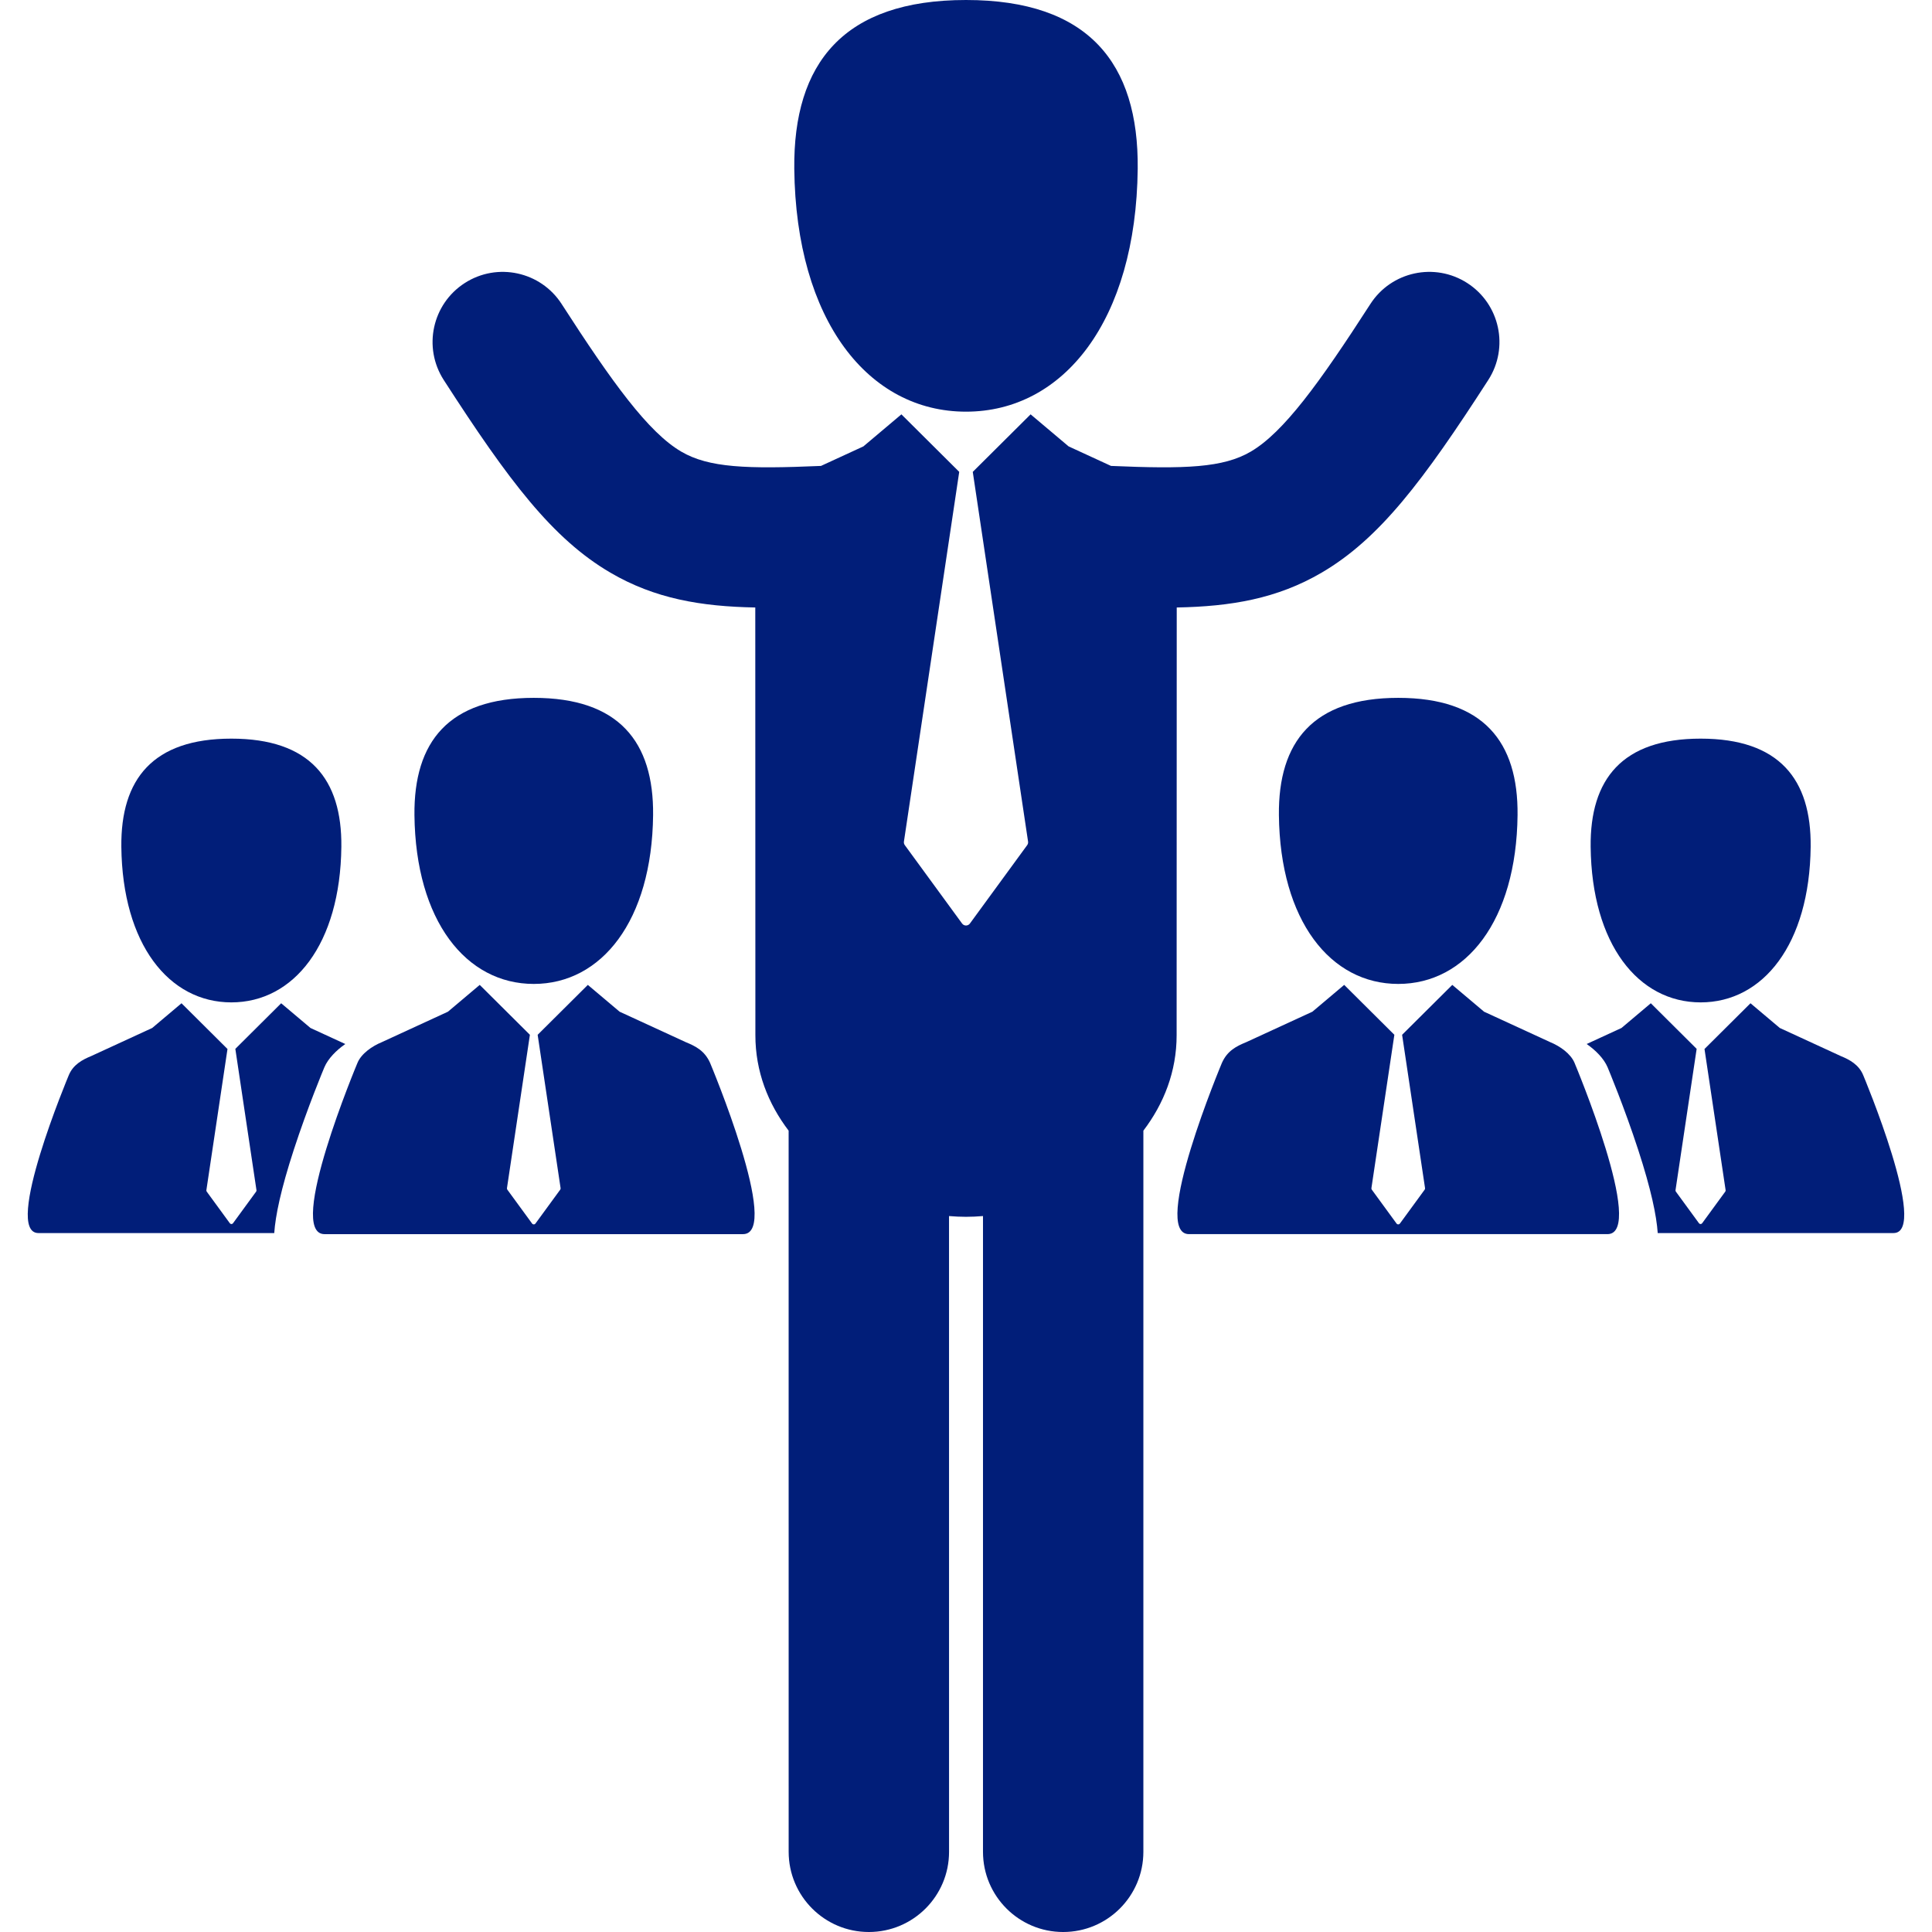 <!DOCTYPE svg PUBLIC "-//W3C//DTD SVG 1.1//EN" "http://www.w3.org/Graphics/SVG/1.1/DTD/svg11.dtd">
<!-- Uploaded to: SVG Repo, www.svgrepo.com, Transformed by: SVG Repo Mixer Tools -->
<svg fill="#011e79" version="1.1" id="Capa_1" xmlns="http://www.w3.org/2000/svg" xmlns:xlink="http://www.w3.org/1999/xlink" width="800px" height="800px" viewBox="0 0 468.307 468.307" xml:space="preserve">
<g id="SVGRepo_bgCarrier" stroke-width="0"/>
<g id="SVGRepo_tracerCarrier" stroke-linecap="round" stroke-linejoin="round"/>
<g id="SVGRepo_iconCarrier"> <g> <g> <path d="M285.234,147.251c13.106-0.241,24.336-2.122,35.13-8.446c13.973-8.186,24.562-22.147,40.381-46.692 c5.087-7.892,2.813-18.413-5.08-23.499c-7.891-5.086-18.412-2.813-23.498,5.08c-12.323,19.121-21.019,31.105-28.988,35.775 c-6.691,3.921-15.863,4.241-33.876,3.467l-10.278-4.734l-9.211-7.766l-14.021,13.945l13.403,89.608 c0.046,0.306-0.03,0.618-0.213,0.867l-13.883,19c-0.223,0.303-0.574,0.482-0.949,0.482s-0.729-0.179-0.948-0.482l-13.883-19 c-0.183-0.249-0.259-0.561-0.213-0.867l13.404-89.612l-14.016-13.941l-9.212,7.766l-10.281,4.734 c-18.013,0.775-27.181,0.453-33.872-3.467c-7.971-4.67-16.665-16.654-28.989-35.775c-5.086-7.892-15.608-10.166-23.498-5.08 c-7.893,5.086-10.167,15.607-5.08,23.499c15.819,24.545,26.408,38.506,40.381,46.692c10.794,6.325,22.021,8.205,35.13,8.446 l0.025,103.683c0,8.777,3.086,16.598,8.059,23.131l0.008,174.805c0,10.734,8.703,19.439,19.439,19.438 c10.735,0,19.439-8.705,19.438-19.439l-0.006-154.104c1.381,0.117,2.756,0.183,4.116,0.183c1.363,0,2.735-0.065,4.119-0.183 l-0.002,154.104c0,10.736,8.701,19.439,19.438,19.439c10.734,0,19.438-8.703,19.438-19.439l0.002-174.803 c4.973-6.533,8.059-14.354,8.059-23.131L285.234,147.251z"/> <path d="M234.153,99.787c23.604,0,41.222-21.994,41.623-58.876C276.031,15.316,263.843,0,234.153,0 c-29.692,0-41.88,15.316-41.624,40.911C192.929,77.793,210.545,99.787,234.153,99.787z"/> <g> <path d="M375.77,252.615l-16.039-7.383l-7.705-6.498l-12.162,12.094l5.559,37.168c0.021,0.132-0.013,0.267-0.092,0.373 l-5.997,8.209c-0.096,0.131-0.248,0.207-0.41,0.207c-0.161,0-0.313-0.076-0.408-0.207l-5.998-8.209 c-0.078-0.106-0.111-0.241-0.093-0.373l5.561-37.168l-12.162-12.096l-7.705,6.498l-16.039,7.385 c-2.373,0.975-4.571,2.062-5.893,5.025c0,0-17.434,41.508-7.978,41.508H389.64c9.456,0-7.979-41.508-7.979-41.508 C380.74,255.412,378.143,253.591,375.77,252.615z"/> <path d="M338.924,238.499c16.404,0,28.646-15.283,28.924-40.914c0.182-17.785-8.29-28.43-28.924-28.43 c-20.633,0-29.104,10.645-28.924,28.43C310.278,223.216,322.519,238.499,338.924,238.499z"/> <path d="M451.632,260.619c-1.048-2.535-3.242-3.735-5.432-4.633l-14.787-6.81l-7.104-5.991l-11.146,11.086l5.118,34.221 c0.02,0.125-0.012,0.25-0.086,0.351l-5.603,7.668c-0.09,0.122-0.23,0.194-0.384,0.194c-0.15,0-0.294-0.072-0.383-0.194 l-5.602-7.668c-0.074-0.101-0.104-0.226-0.086-0.351l5.123-34.254l-11.111-11.053l-7.104,5.991l-8.438,3.886 c2.175,1.516,4.175,3.531,5.067,5.641c0.163,0.392,4.05,9.668,7.415,19.998c3.141,9.637,4.44,15.934,4.737,20.186h57.156 C467.705,298.887,451.632,260.619,451.632,260.619z"/> <path d="M412.231,242.972c15.124,0,26.408-14.091,26.665-37.721c0.167-16.397-7.645-26.21-26.665-26.21 c-19.021,0-26.831,9.813-26.666,26.21C385.822,228.881,397.107,242.972,412.231,242.972z"/> <path d="M166.231,252.615l-16.039-7.383l-7.705-6.498l-12.162,12.096l5.56,37.167c0.02,0.132-0.014,0.267-0.092,0.374 l-5.998,8.207c-0.095,0.132-0.247,0.209-0.409,0.209s-0.314-0.077-0.41-0.209l-5.997-8.207c-0.079-0.107-0.111-0.242-0.092-0.374 l5.559-37.167l-12.162-12.096l-7.705,6.498l-16.039,7.385c-2.373,0.975-4.971,2.795-5.892,5.025c0,0-17.434,41.508-7.978,41.508 h101.431c9.456,0-7.977-41.508-7.977-41.508C170.802,254.678,168.604,253.591,166.231,252.615z"/> <path d="M129.384,238.499c16.405,0,28.646-15.283,28.924-40.914c0.18-17.785-8.291-28.43-28.924-28.43 s-29.104,10.645-28.923,28.43C100.739,223.216,112.98,238.499,129.384,238.499z"/> <path d="M83.698,253.064l-8.438-3.887l-7.104-5.99L57.045,254.24l5.123,34.254c0.019,0.123-0.012,0.25-0.086,0.35l-5.602,7.668 c-0.089,0.122-0.231,0.194-0.383,0.194c-0.152,0-0.294-0.072-0.383-0.194l-5.603-7.668c-0.074-0.1-0.104-0.227-0.086-0.35 l5.118-34.223l-11.145-11.084l-7.104,5.99l-14.787,6.809c-2.188,0.897-4.384,2.099-5.432,4.635c0,0-16.073,38.267-7.355,38.267 h57.156c0.297-4.252,1.598-10.549,4.738-20.187c3.365-10.328,7.251-19.605,7.415-19.996 C79.523,256.595,81.523,254.578,83.698,253.064z"/> <path d="M56.077,242.972c15.124,0,26.409-14.091,26.666-37.721c0.165-16.397-7.645-26.21-26.666-26.21 s-26.832,9.813-26.665,26.21C29.669,228.881,40.953,242.972,56.077,242.972z"/> </g> </g> </g> </g>
</svg>